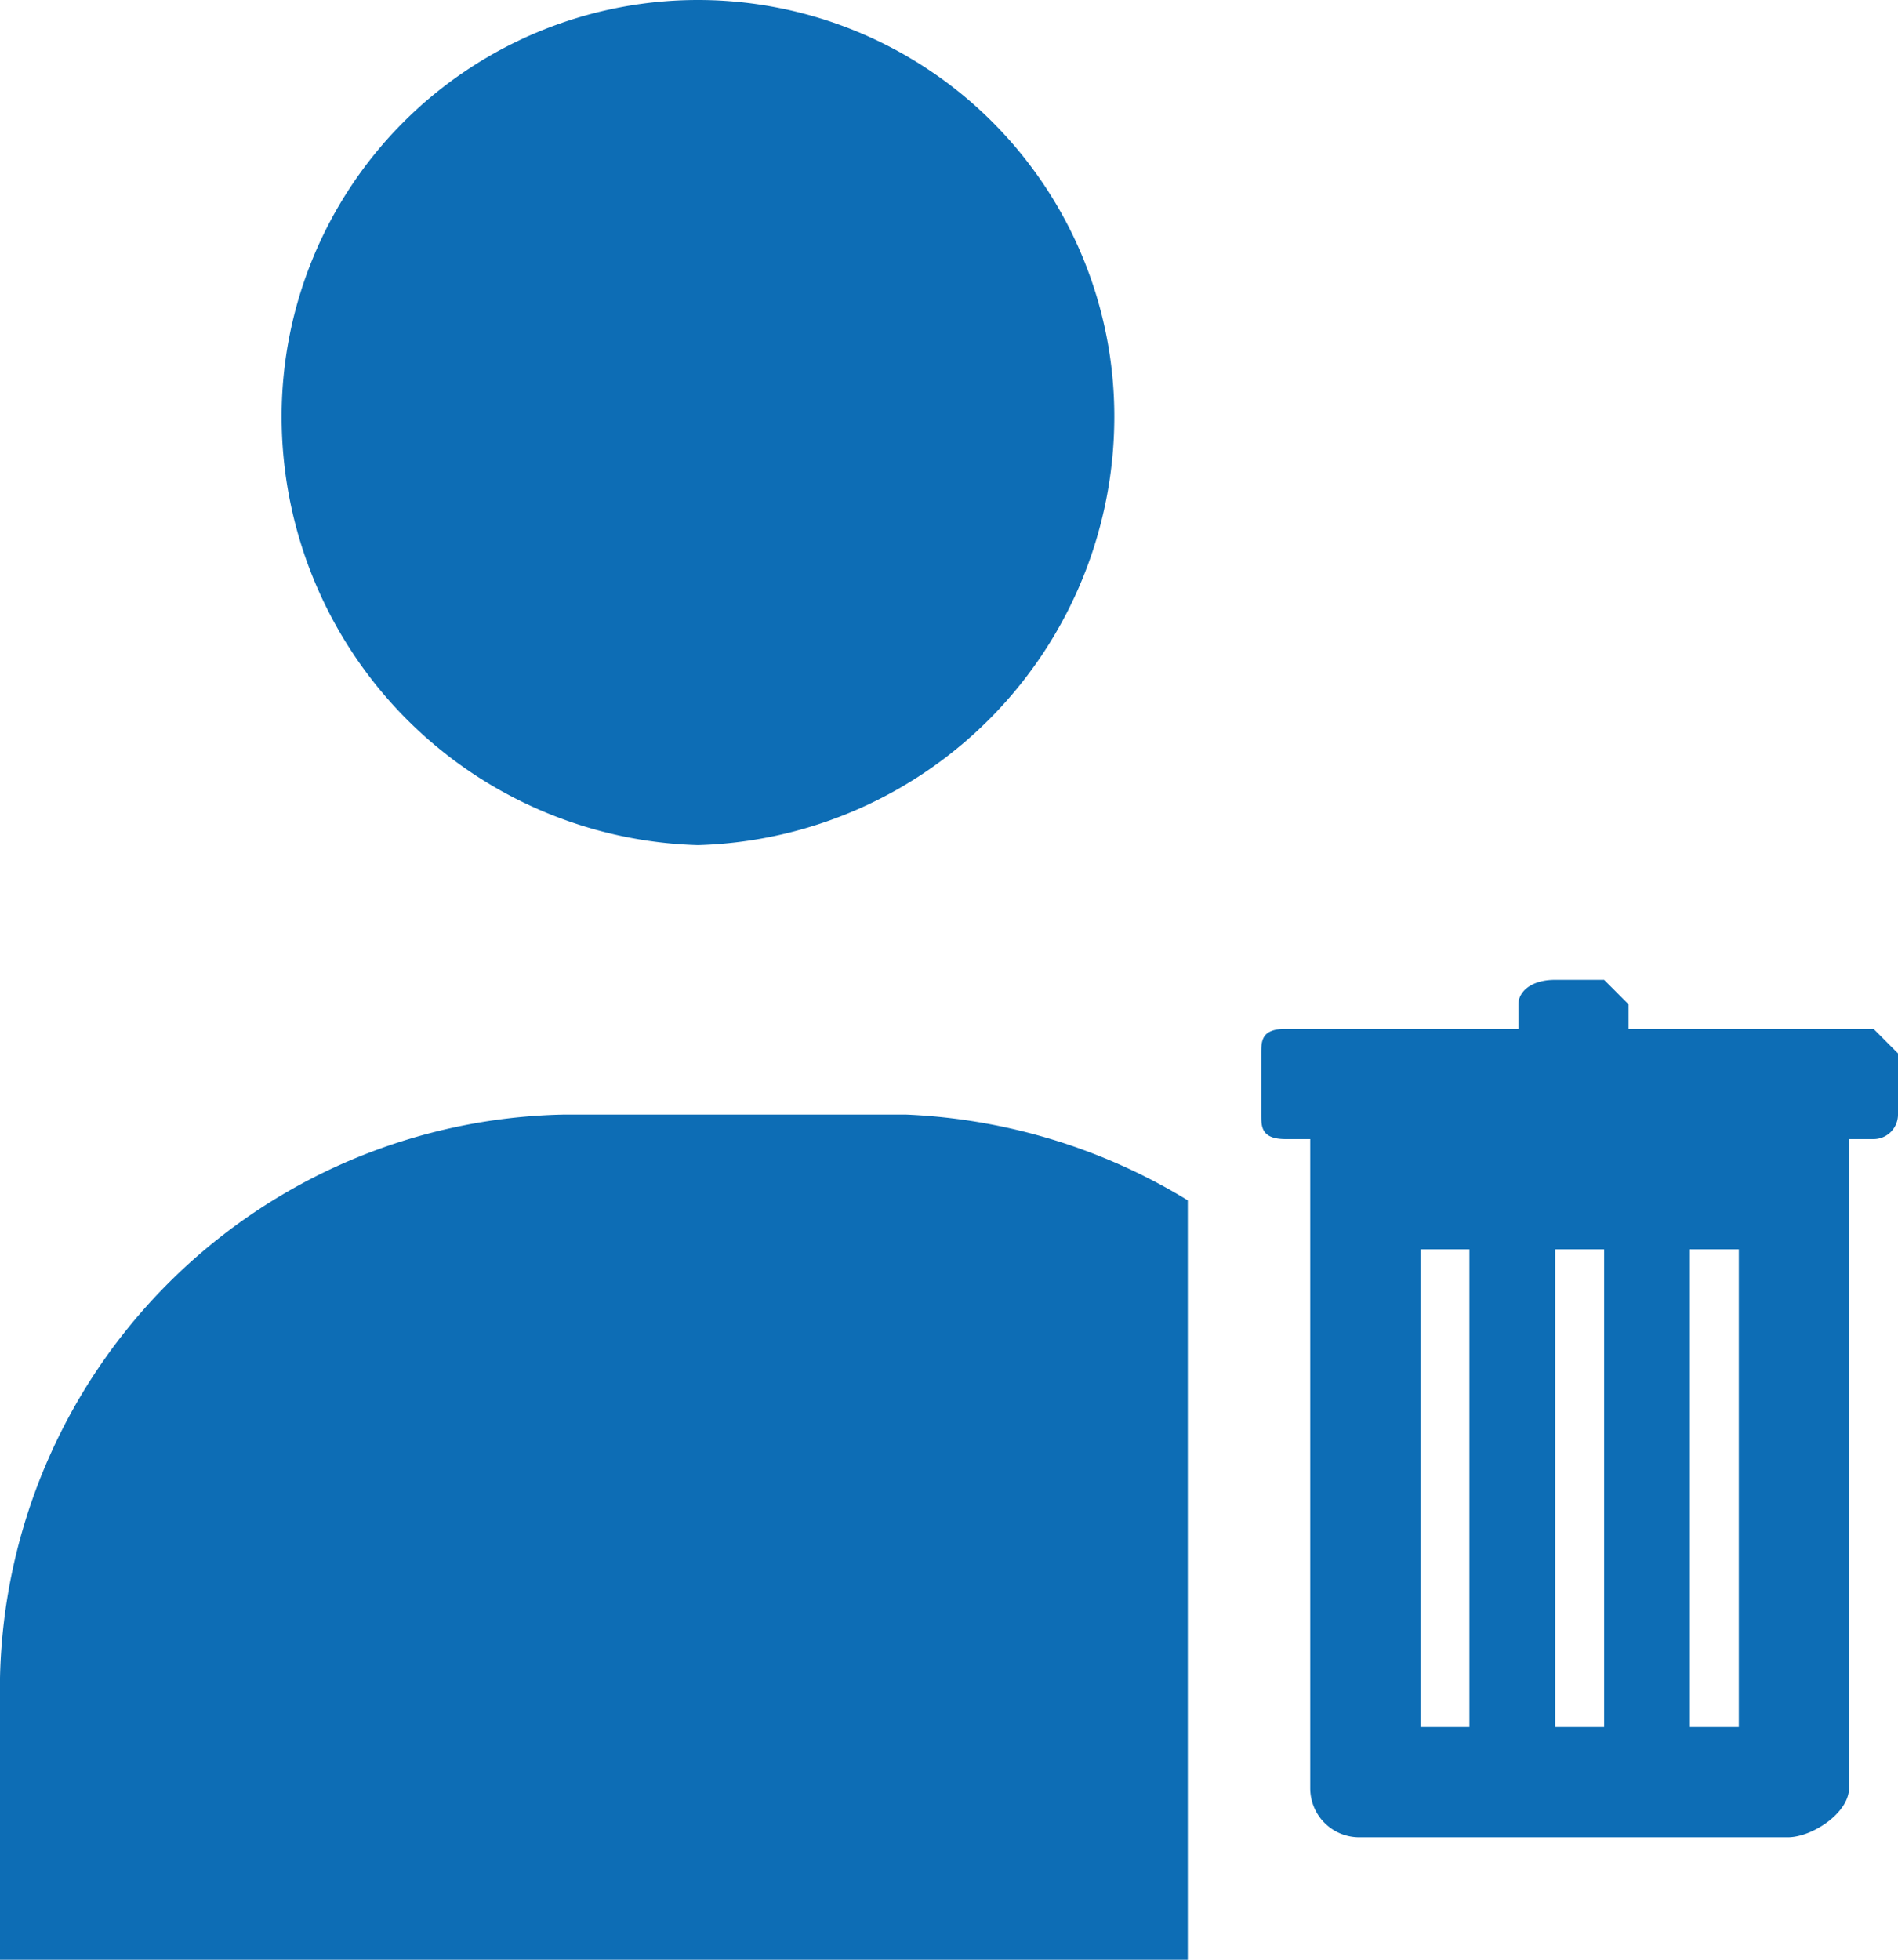 <svg id="Layer_1" data-name="Layer 1" xmlns="http://www.w3.org/2000/svg" viewBox="0 0 15.5 16"><defs><style>.cls-1{fill:#0d6db5;}</style></defs><title>ic-tool-user</title><g id="Layer_2" data-name="Layer 2"><g id="モーダルヘッダー_モーダルツール" data-name="モーダルヘッダー モーダルツール"><path class="cls-1" d="M15.3,8.4h-2V8.2L13.1,8h-.4c-.2,0-.3.1-.3.2v.2H10.5c-.2,0-.2.1-.2.2v.5c0,.1,0,.2.2.2h.2v5.3a.4.4,0,0,0,.4.4h3.5c.2,0,.5-.2.5-.4V9.3h.2a.2.2,0,0,0,.2-.2V8.6l-.2-.2M12,14.1h-.4V10.2H12Zm1.1,0h-.4V10.2h.4Zm1.1,0h-.4V10.2h.4Z"/><path class="cls-1" d="M5.7,6.9A3.5,3.5,0,0,0,9.1,3.4a3.4,3.4,0,0,0-6.8,0A3.5,3.5,0,0,0,5.7,6.9"/><path class="cls-1" d="M7.4,9.1H4.6A4.7,4.7,0,0,0,0,13.7V16H9.7V9.8a4.8,4.8,0,0,0-2.3-.7"/></g></g></svg>